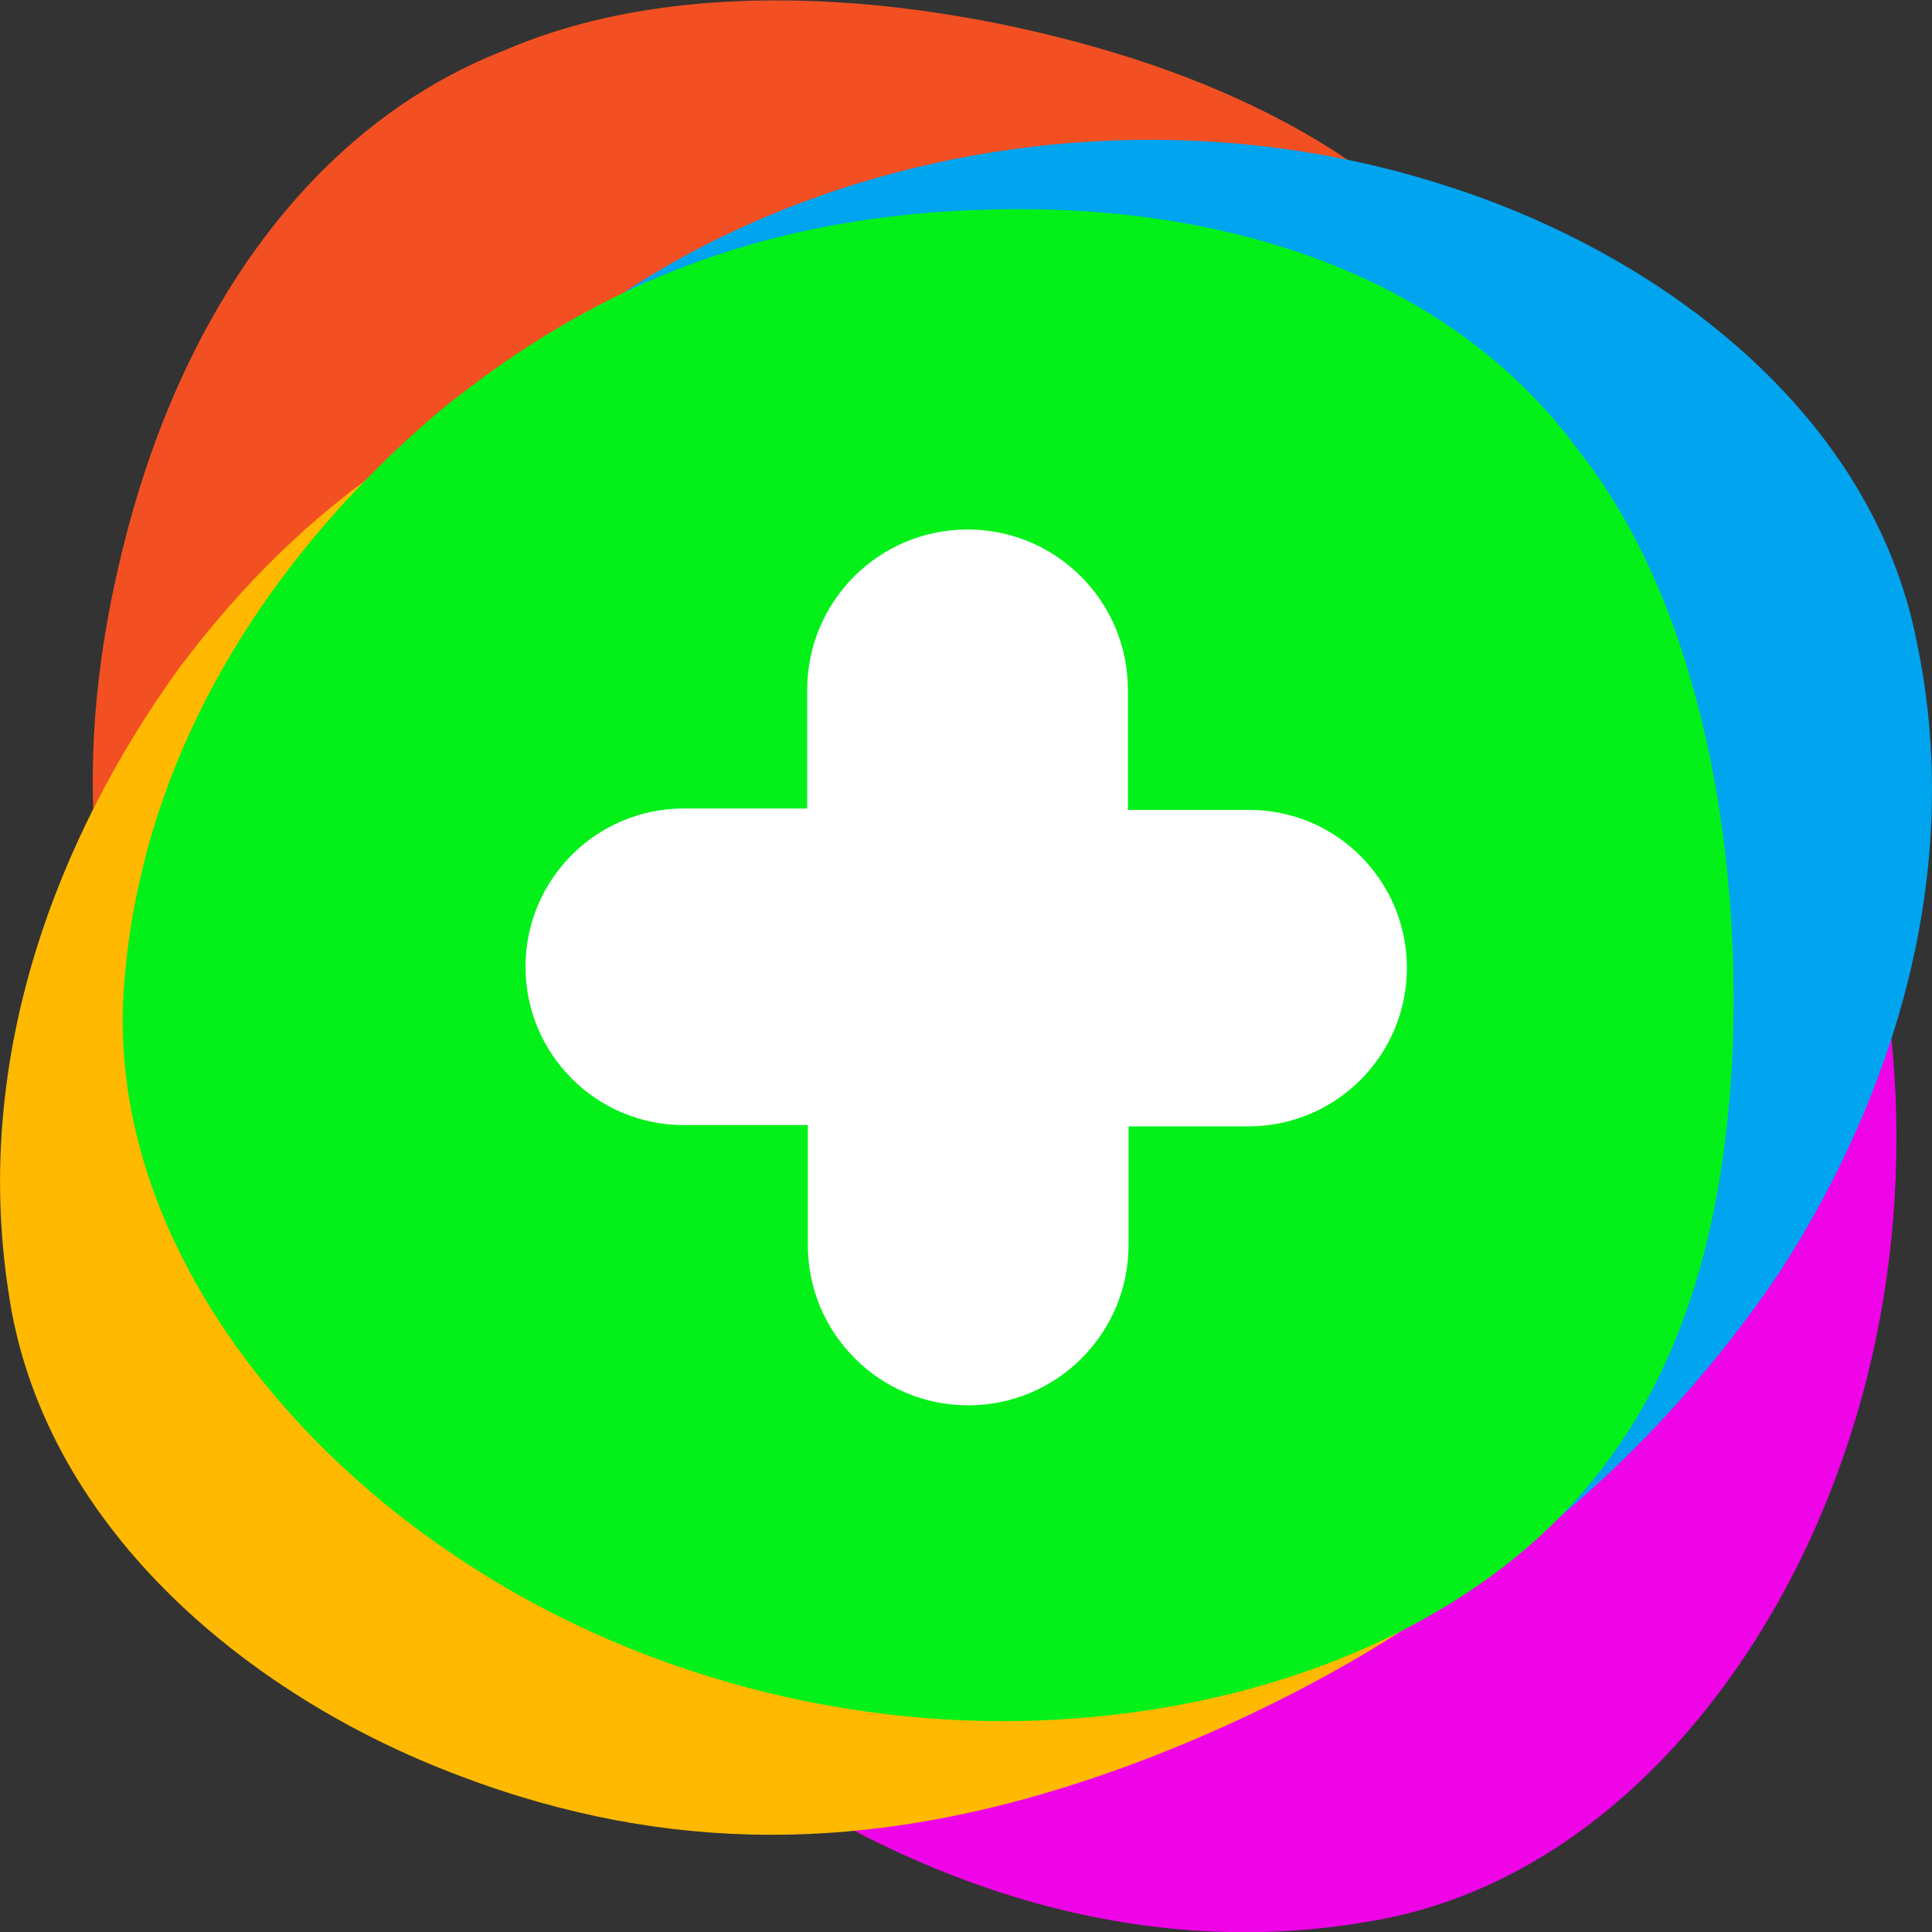 <?xml version="1.0" encoding="utf-8"?>
<!-- Generator: Adobe Illustrator 24.1.2, SVG Export Plug-In . SVG Version: 6.00 Build 0)  -->
<svg version="1.1" id="Layer_1" xmlns="http://www.w3.org/2000/svg" xmlns:xlink="http://www.w3.org/1999/xlink" x="0px" y="0px"
	 width="1500px" height="1500px" viewBox="0 0 1500 1500" enable-background="new 0 0 1500 1500" xml:space="preserve">
<rect x="0" y="0" width="1500" height="1500" fill="#333333" stroke="none"/>
<g>
	<path id="Ellipse_1_copy_11_2_" fill-rule="evenodd" clip-rule="evenodd" fill="#F25022" d="M99,411.6
		c45.2-171,143.5-314.7,293.6-372.9c143-61.6,335.9-41.5,487.6,6.9c151.7,49.2,252.3,127.9,311.9,236.1
		c59.3,107.8,79.4,249.6,48.1,401.4c-31.4,153-115.7,311-250.7,425.8c-134.8,115.6-327,189.2-496.4,124.8
		c-172.9-63.6-289.9-203.7-358.2-348.2C68.5,738.2,51.6,590.5,99,411.6z"/>
	<path id="Ellipse_1_copy_12_2_" fill-rule="evenodd" clip-rule="evenodd" fill="#EF03E7" d="M309.7,977.2
		c-46.4-170.7-33.1-344.3,67.8-469.8c93.1-124.8,270.1-203.9,425.7-237.8c156-33.2,282.5-15.4,388.2,48.5
		c105.3,63.7,193.6,176.5,242.3,323.6c49.3,148.2,55.3,327.2-4.3,494.1c-58.9,167.5-188.6,327.4-367.5,356.2
		c-181.5,31.4-352.9-31.5-484.3-122.5C446.5,1275.3,358,1155.8,309.7,977.2z"/>
	<path id="Ellipse_1_copy_10_2_" fill-rule="evenodd" clip-rule="evenodd" fill="#FFB900" d="M539.5,257.1
		c172.5-43,346.6-25.9,470.5,78c123.4,96.2,199.1,275.7,229.9,432.7c30.1,157.4,56,264.5-10.3,369.3
		c-66.2,104.4-255.6,205.2-404.4,251c-149.9,46.4-302.2,53.9-468.7-9.5c-167.1-62.7-324.9-196.4-350.1-376.8
		C-21.4,818.9,45.4,648,139.6,518C237.2,388.2,359,301.9,539.5,257.1z"/>
	<path id="Ellipse_1_copy_13_2_" fill-rule="evenodd" clip-rule="evenodd" fill="#00A4EF" d="M946.9,1309.2
		c-177.5,28.7-319.1-29.1-448-125.5c-128-88.7-184.2-229.9-223.5-384.3c-38.7-154.7-25.3-281.8,34.9-389.7
		c59.9-107.4,169.6-199.7,314.9-253.5c146.4-54.5,325-66.8,494-13.1c169.5,53,333.8,177,368.9,354.8
		c37.8,180.3-19.1,353.8-105.4,488.3C1293,1120.6,1129.6,1279.8,946.9,1309.2z"/>
	<path id="Ellipse_1_copy_9_2_" fill-rule="evenodd" clip-rule="evenodd" fill="#03F119" d="M789.2,162.4
		c176.9-0.6,341.1,57.2,436.2,187.1c96.5,122.2,127.1,313.7,119.5,472.8c-8.3,159.2-53.1,278.2-142.1,363.7
		c-88.8,85.2-225.8,140-380.5,149c-155.9,9.3-330.3-31.2-476.2-132C199.6,1102.7,78.7,936,97.1,755.8
		C113.8,572.3,218.9,423,340.8,319.6C465.9,217.4,604.2,162.9,789.2,162.4z"/>
	<path fill-rule="evenodd" clip-rule="evenodd" fill="#FFFFFF" d="M1092.3,751.5C1092.3,751.5,1092.3,751.5,1092.3,751.5
		L1092.3,751.5c0,67.9-55,122.9-122.9,123h-93.2v92.1c0,68.7-55.7,124.5-124.5,124.5h0c-68.7,0-124.5-55.7-124.5-124.5c0,0,0,0,0,0
		v-93.1h-96.3c-67.9,0-122.9-55-122.9-122.9v0c0-67.9,55-122.9,122.9-122.9h95.8v-92.1c0-68.8,55.7-124.5,124.5-124.5h0
		c68.8,0,124.5,55.7,124.5,124.5v93.2h93.7C1037.3,628.6,1092.3,683.6,1092.3,751.5z"/>
</g>
</svg>
